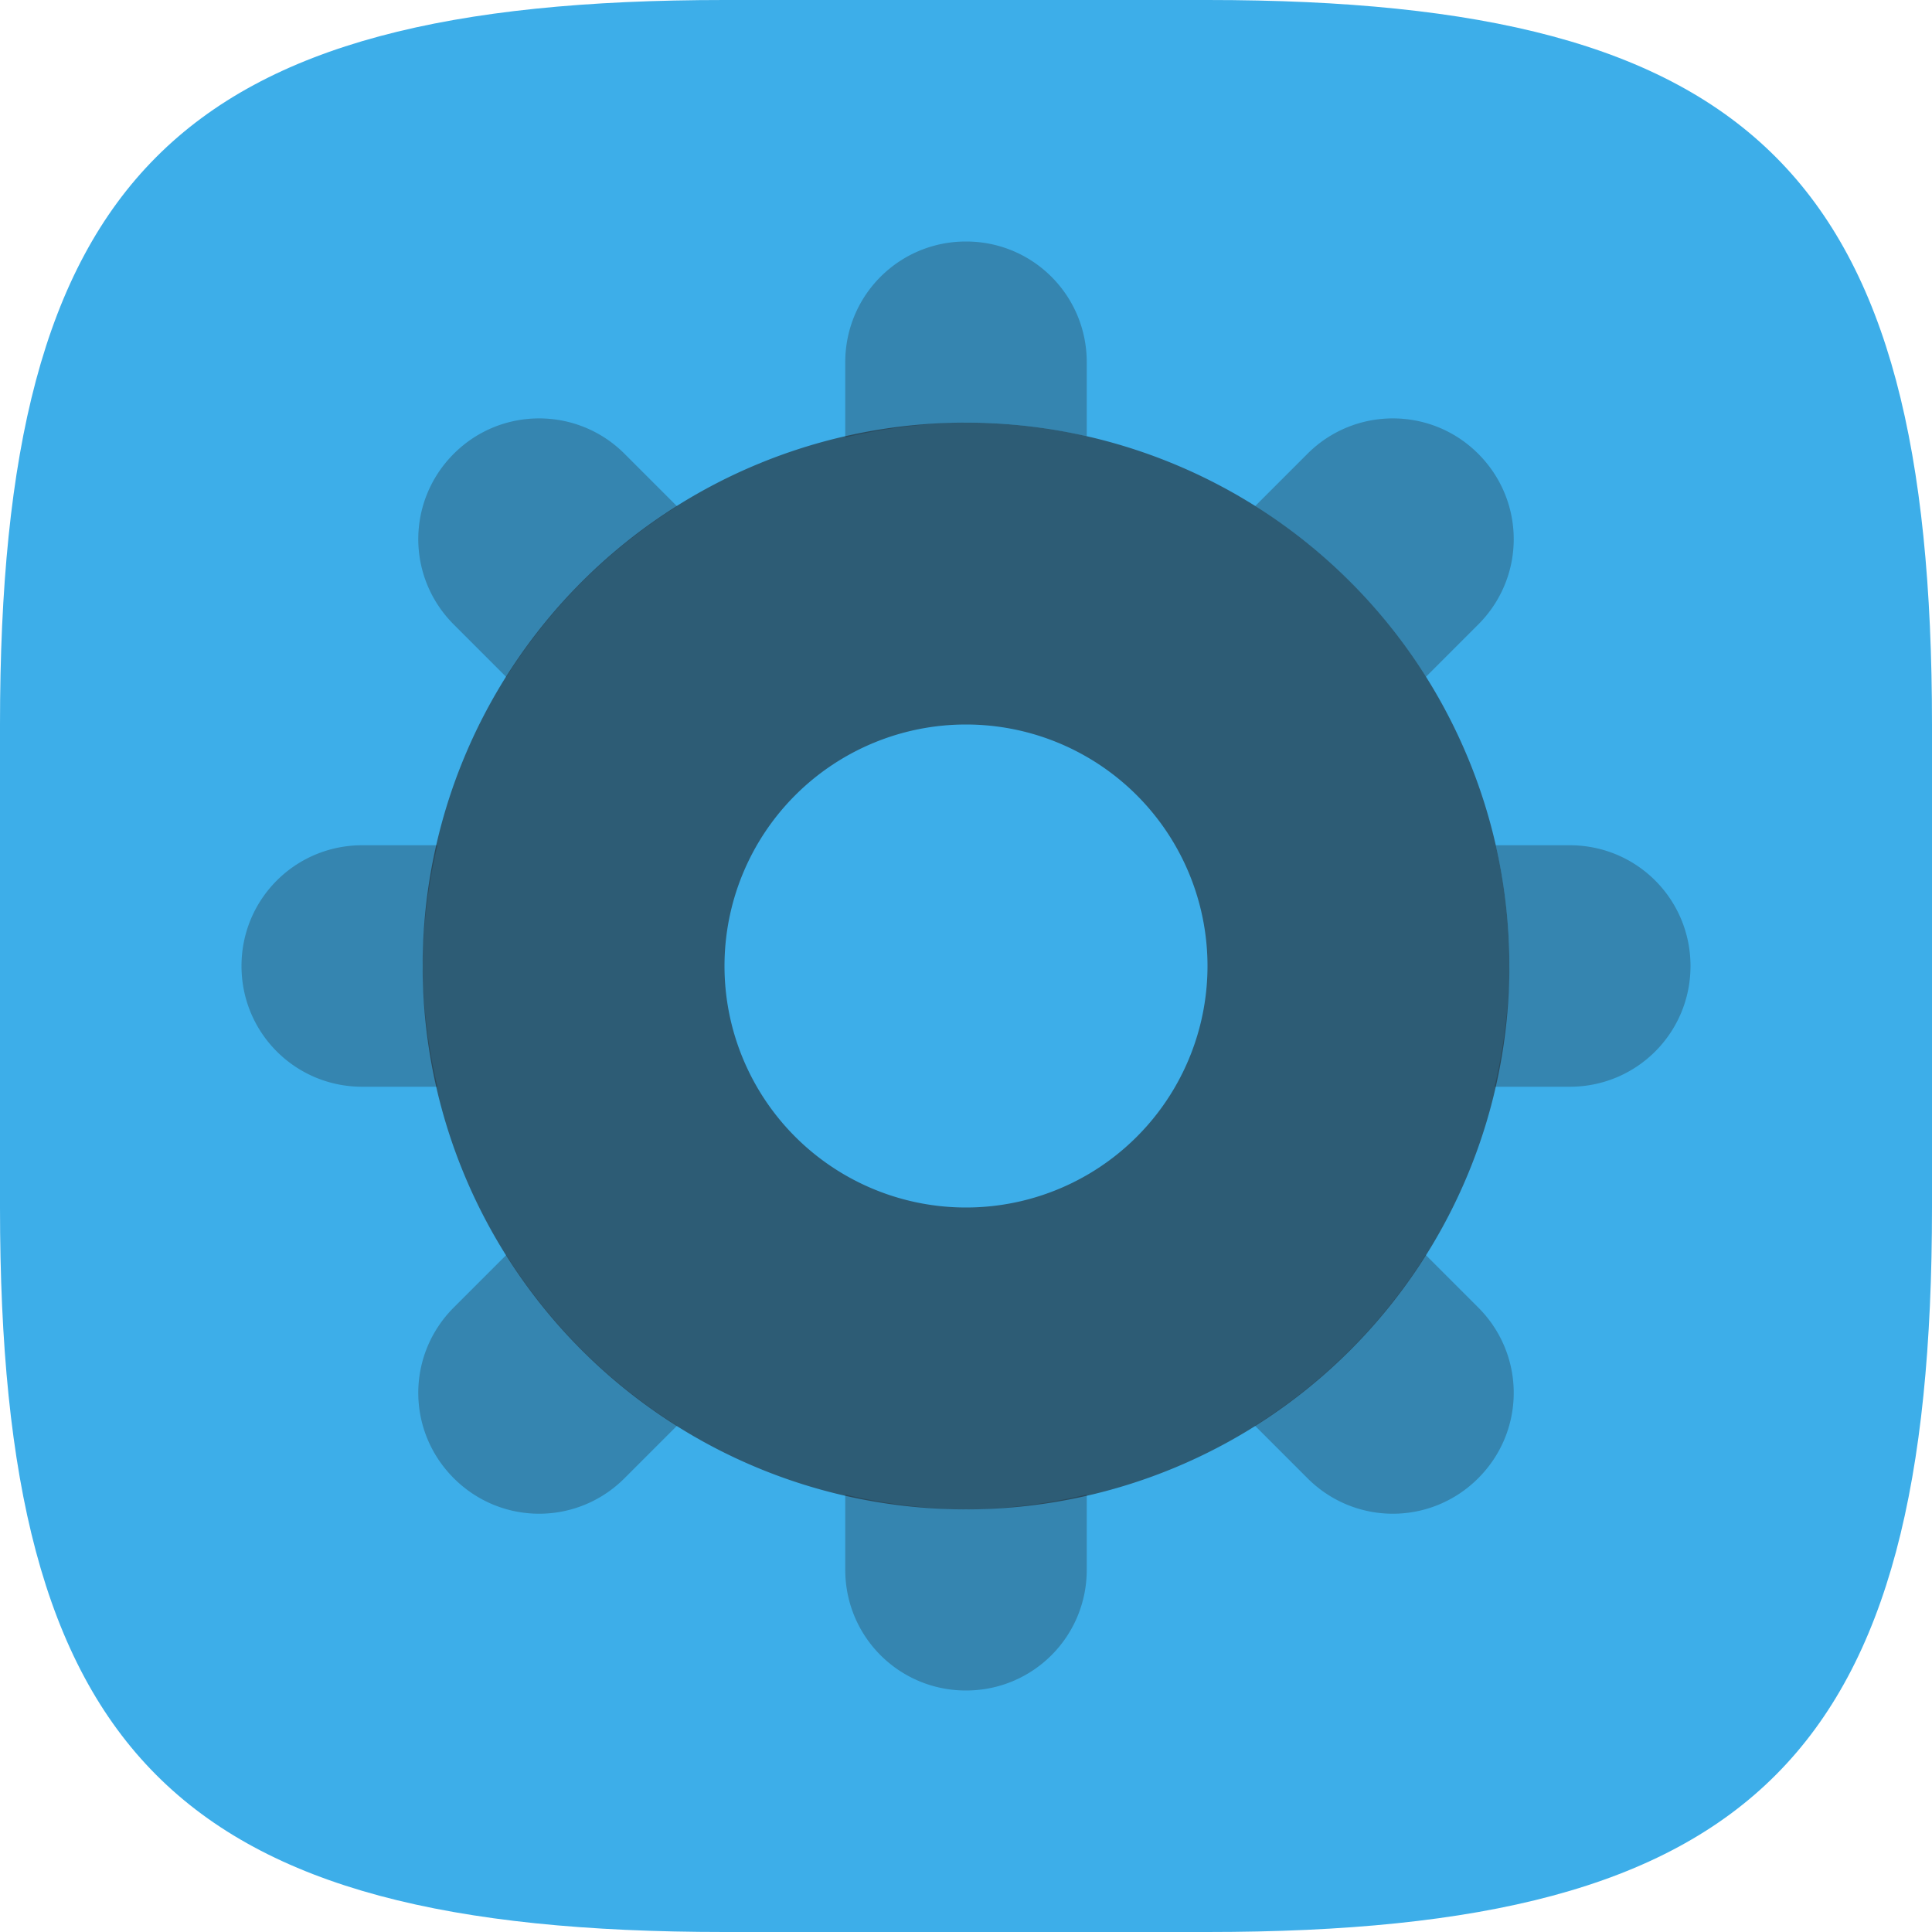 <?xml version="1.0" encoding="UTF-8" standalone="no"?>
<!-- Created with Inkscape (http://www.inkscape.org/) -->

<svg
   width="16"
   height="16"
   viewBox="0 0 16 16"
   version="1.1"
   id="svg5"
   inkscape:version="1.2.2 (1:1.2.2+202305151914+b0a8486541)"
   sodipodi:docname="preferences-system.svg"
   xmlns:inkscape="http://www.inkscape.org/namespaces/inkscape"
   xmlns:sodipodi="http://sodipodi.sourceforge.net/DTD/sodipodi-0.dtd"
   xmlns="http://www.w3.org/2000/svg"
   xmlns:svg="http://www.w3.org/2000/svg">
  <sodipodi:namedview
     id="namedview7"
     pagecolor="#ffffff"
     bordercolor="#000000"
     borderopacity="0.25"
     inkscape:showpageshadow="2"
     inkscape:pageopacity="0.0"
     inkscape:pagecheckerboard="0"
     inkscape:deskcolor="#d1d1d1"
     inkscape:document-units="px"
     showgrid="false"
     inkscape:zoom="50.375"
     inkscape:cx="7.1761787"
     inkscape:cy="8"
     inkscape:window-width="1920"
     inkscape:window-height="1008"
     inkscape:window-x="0"
     inkscape:window-y="0"
     inkscape:window-maximized="1"
     inkscape:current-layer="svg5" />
  <defs
     id="defs2">
    <style
       id="current-color-scheme"
       type="text/css">
         .ColorScheme-Text { color:#232629; }
         .ColorScheme-Highlight { color:#3daee9; }
     </style>
  </defs>
  <path
     id="path530"
     style="fill:currentColor;stroke-width:0.5;stroke-linecap:round;stroke-linejoin:round;fill-opacity:1"
     class="ColorScheme-Highlight"
     d="M 6 0 C 1.449 0 0 1.47 0 6 L 0 10 C 0 14.53 1.449 16 6 16 L 10 16 C 14.551 16 16 14.53 16 10 L 16 6 C 16 1.47 14.551 0 10 0 L 6 0 z " />
  <path
     id="rect393"
     style="opacity:0.3;fill:currentColor;stroke-linecap:round;stroke-linejoin:round;fill-opacity:1"
     class="ColorScheme-Text"
     d="M 8 2 C 7.446 2 7 2.446 7 3 L 7 3.623 A 4.5 4.5 0 0 1 8 3.5 A 4.5 4.5 0 0 1 9 3.613 L 9 3 C 9 2.446 8.554 2 8 2 z M 4.465 3.465 C 4.209 3.465 3.954 3.562 3.758 3.758 C 3.366 4.15 3.366 4.78 3.758 5.172 L 4.193 5.607 A 4.5 4.5 0 0 1 5.607 4.193 L 5.172 3.758 C 4.976 3.562 4.72 3.465 4.465 3.465 z M 11.535 3.465 C 11.28 3.465 11.024 3.562 10.828 3.758 L 10.395 4.191 A 4.5 4.5 0 0 1 11.809 5.605 L 12.242 5.172 C 12.634 4.78 12.634 4.15 12.242 3.758 C 12.046 3.562 11.791 3.465 11.535 3.465 z M 3 7 C 2.446 7 2 7.446 2 8 C 2 8.554 2.446 9 3 9 L 3.623 9 A 4.5 4.5 0 0 1 3.5 8 A 4.5 4.5 0 0 1 3.623 7 L 3 7 z M 12.387 7 A 4.5 4.5 0 0 1 12.5 8 A 4.5 4.5 0 0 1 12.377 9 L 13 9 C 13.554 9 14 8.554 14 8 C 14 7.446 13.554 7 13 7 L 12.387 7 z M 4.193 10.393 L 3.758 10.828 C 3.366 11.22 3.366 11.85 3.758 12.242 C 4.15 12.634 4.78 12.634 5.172 12.242 L 5.607 11.807 A 4.5 4.5 0 0 1 4.193 10.393 z M 11.807 10.393 A 4.5 4.5 0 0 1 10.393 11.807 L 10.828 12.242 C 11.22 12.634 11.85 12.634 12.242 12.242 C 12.634 11.85 12.634 11.22 12.242 10.828 L 11.807 10.393 z M 7 12.377 L 7 13 C 7 13.554 7.446 14 8 14 C 8.554 14 9 13.554 9 13 L 9 12.377 A 4.5 4.5 0 0 1 8 12.5 A 4.5 4.5 0 0 1 7 12.377 z " />
  <path
     id="path285"
     style="opacity:0.6;fill:currentColor;stroke-width:0.9;stroke-linecap:round;stroke-linejoin:round;fill-opacity:1"
     class="ColorScheme-Text"
     d="M 8 3.5 A 4.5 4.5 0 0 0 3.5 8 A 4.5 4.5 0 0 0 8 12.5 A 4.5 4.5 0 0 0 12.5 8 A 4.5 4.5 0 0 0 8 3.5 z M 8 6 A 2 2 0 0 1 10 8 A 2 2 0 0 1 8 10 A 2 2 0 0 1 6 8 A 2 2 0 0 1 8 6 z " />
</svg>
